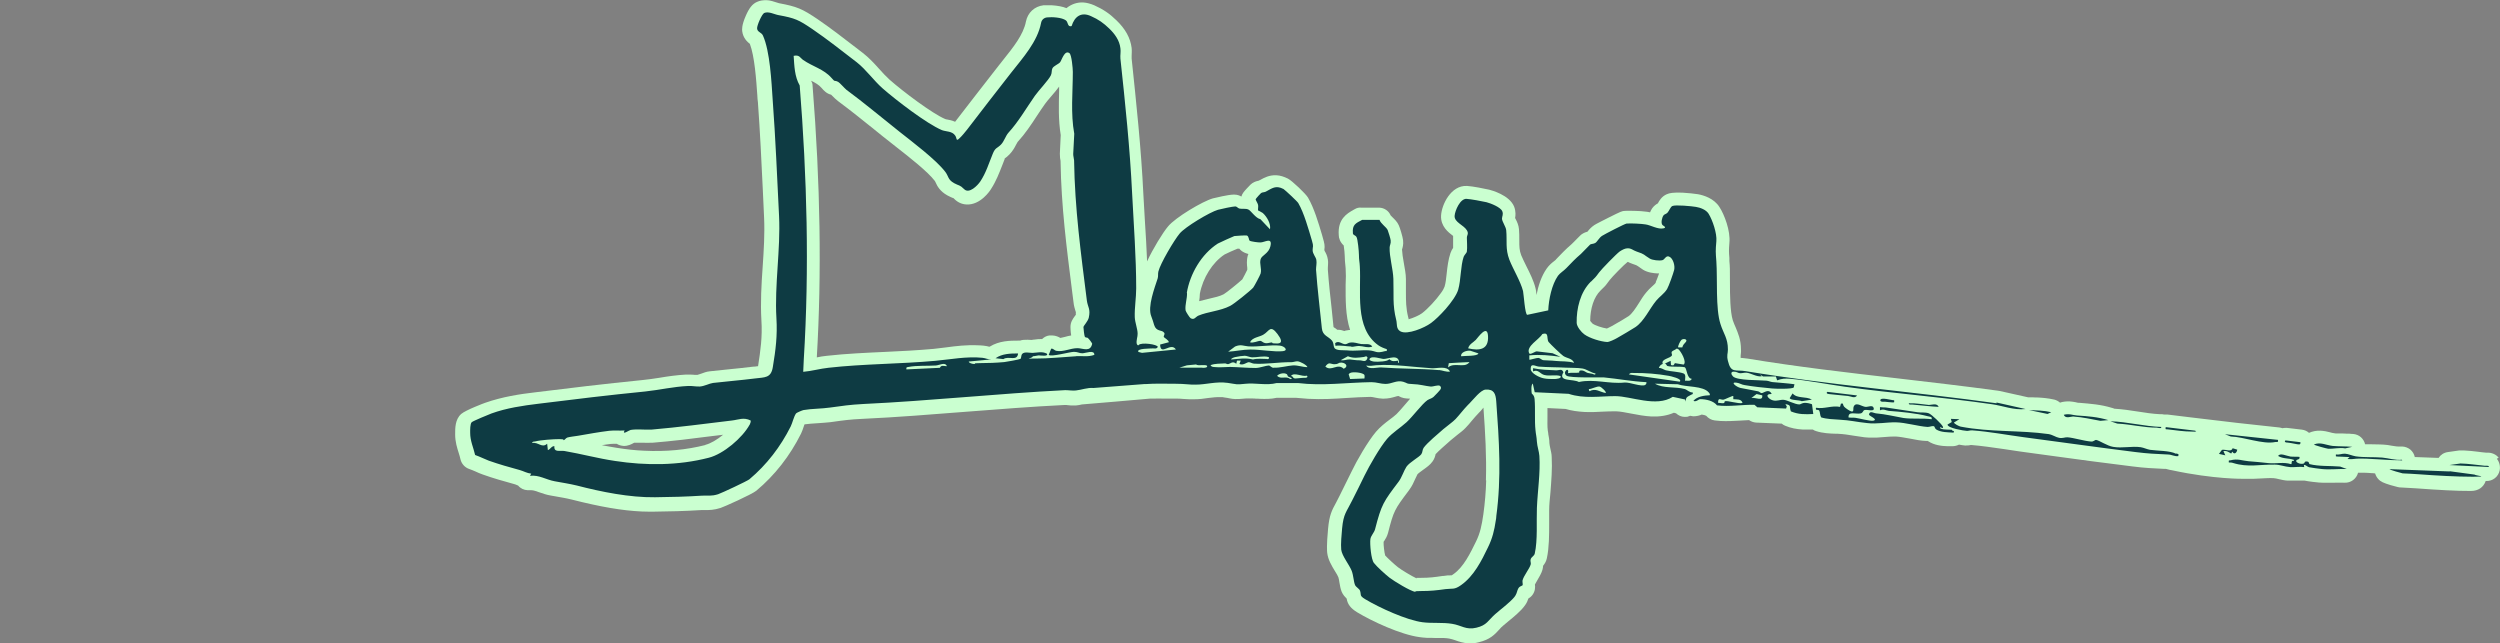 <?xml version="1.0" encoding="UTF-8"?>
<svg id="Layer_1" xmlns="http://www.w3.org/2000/svg" version="1.1" viewBox="0 0 4544.5 1169.4">
  <rect x="0" y="0" width="4544.5" height="1169.4" fill="#808080" stroke="none"/>
  <!-- Generator: Adobe Illustrator 29.6.1, SVG Export Plug-In . SVG Version: 2.1.1 Build 9)  -->
  <defs>
    <style>
      .st0 {
        fill: #caffd0;
      }

      .st1 {
        fill: #0e3b43;
      }
    </style>
  </defs>
  <path class="st0" d="M4542.5,832.5c-2.6-3.5-9-9.4-19.7-9.7h-4.2c-4.5-.3-9-1-13.9-1.6-8.1-1-16.1-1.9-24.8-2.3h-10l-20.3,2.9c-7.1,1-12.9,4.8-16.8,10.6l-43.2-1.6c-1-5.2-3.9-10-8.1-13.6-4.2-3.2-9-5.2-14.2-5.5h-7.4c-3.9,0-8.1-1-12.9-1.6-4.5-1-9.4-1.6-14.5-1.9-2.3,0-4.5-.3-7.1-.3-5.2,0-10.6-.3-15.8-.3h-10.3c-2.3-10-10.6-17.7-21.3-18.7-2.6,0-4.8-.3-7.7-.6-3.9,0-7.4,0-11-.3h-9.7c-2.6,0-4.8,0-7.1-.6-1.9,0-4.5-1-7.1-1.6-4.8-1.3-10.6-2.6-17.1-2.9h0c-7.4-.3-14.5,1-21,3.9-3.5-3.2-8.1-5.2-12.9-5.8l-27.1-3.2h-1.6c-2.3,0-4.5,0-6.8.6-1.6-.6-3.5-1-5.2-1.3l-77.1-8.4-84.2-10h0l-42.6-5.2h-5.5c-1.3,0-2.6-.3-3.9-.6h-4.2c-12.9-.6-26.1-2.6-40-4.8-13.9-2.3-28.1-4.2-42.9-5.2-1-.6-2.3-1-3.5-1.3-21.3-6.5-40-7.7-60-9.4h-1.9c-1,0-2.6-.6-4.5-1-3.2-.6-7.1-1.3-11.6-1.6h0c-5.8,0-11.6.3-17.1,2.3h0c-2.9-2.6-6.5-4.5-10.3-5.5-11.3-2.6-22.3-3.5-31.3-3.9-2.9,0-5.5,0-8.4-.3h-8.1l-52-11.6c-.6,0-1.3,0-1.9-.3-61.3-8.4-123.6-15.5-183.9-22.6-89.7-10.3-182.3-21-271.7-35.8-3.5-.6-7.1-1-11-1.3h-1.9v-4.2c0-2.6,1-5.8.6-10.6,0-18.7-5.5-30.3-9.7-40.7-1.9-4.2-3.5-8.1-5.2-12.9-4.8-15.5-5.2-45.5-5.2-69.7s0-26.8-1-38.1v-5.5c-1-11.6-1-13.9,0-27.4,2.3-21.9-9.4-52-18.1-65.2-10-15.8-28.7-21.3-38.7-23.2-5.8-1-18.4-2.3-28.4-2.9-16.8-.6-23.6.6-28.7,2.9-9,3.9-13.6,11.6-16.1,16.5-2.9,1.6-7.1,4.5-10.3,9-1.3,1.9-2.6,4.2-3.9,7.4-1.6,0-3.5-1-5.2-1-6.8-1-16.8-1.6-20-1.6-6.5,0-15.2-.6-21,0-4.2,0-6.1.6-30,12.6-6.1,3.2-21.3,10.6-25.2,13.2-5.8,3.9-9.7,8.4-12.3,11.9-2.6.6-6.1,1.9-9.7,4.2-2.6,1.6-3.5,2.9-9.7,9-2.6,2.6-8.1,8.4-9.7,9.7-11.3,9.7-18.1,17.1-27.8,27.1h0c-.6,1.3-2.6,2.6-4.2,3.9-4.2,3.2-9,7.4-12.9,12.9-10.3,14.5-15.8,32.9-18.7,48.4-.6-6.5-1-10-1.9-12.6-3.2-13.2-10-26.8-16.5-39.7-3.5-7.4-7.1-14.2-9.4-20-3.5-9-3.5-16.5-3.5-26.5s0-13.2-.6-21c-.6-7.1-3.5-13.6-6.1-18.4,0-.6-.6-1.3-1-1.6,1-4.5,1.6-11.9-1.6-20.7-8.7-21.6-41.9-30-45.5-31-8.4-1.9-29.4-6.1-40-6.8h-.6c-29-1.3-45.8,34.2-46.8,53.9-1,19.7,13.6,30.7,21.3,36.5,0,0,.6.3.6.6v21.6c-1.6,2.3-3.5,5.5-4.8,9.4-3.9,11.6-5.5,24.2-6.8,36.5-1,9.4-1.9,18.1-3.9,24.5-1,2.9-3.2,7.1-6.8,11.9-8.7,12.3-23.6,28.4-34.2,36.5-5.2,3.9-16.1,8.7-24.5,11,0-1.3,0-2.3-.6-3.5-4.2-16.5-4.2-29.7-4.2-46.5v-22.9c0-10-2.3-20-3.9-30-1.6-8.7-2.9-17.4-3.2-23.9,1-3.2,2.9-9,1.9-17.1-.6-5.8-5.8-22.9-7.7-26.8-2.9-6.5-7.7-11-11.6-14.8-1-1-2.3-2.3-3.2-3.2-3.5-8.4-11.6-13.9-20.7-14.2h-32.6c-4.2-.6-8.7.6-12.3,2.9-.6,0-1.6,1-2.3,1.3-11.6,6.5-28.7,16.5-26.5,45.8,0,5.5,2.6,12.9,9,18.7,1,6.1,1.9,15.8,1.9,19.4,0,7.1.6,11.6,1,15.5,0,2.3.6,4.2.6,6.5.6,9,.6,19.4,0,30.3,0,25.8-.6,55.5,8.1,82-1.6,0-3.5,0-5.2.6-1.9,0-3.5.6-5.2,1.3-2.9-1-6.8-2.3-11-2.3h-1.9c-1.9-1.6-3.9-3.2-5.8-4.2,0,0-.6-.6-1-.6-1.3-11.6-2.3-23.2-3.5-34.5-2.6-22.9-5.2-46.5-6.8-69.7v-3.9c0-4.2,1-9.4,0-14.8-1-6.8-3.5-11.6-5.8-15.5,0-.3,0-1-.6-1.3v-.6c1.3-7.7,0-12.6-2.6-21.6l-1.6-5.8c-6.5-21.9-14.5-49-25.5-67.8-4.2-7.1-29-30.7-36.5-34.5-7.1-3.5-13.9-5.8-21-6.1-12.9-.6-22.3,4.5-29.7,8.7-.6,0-1.3.6-1.9,1-2.9.6-7.4,1.6-12.3,4.8-1.9,1.3-3.2,2.3-9.7,9.4-4.8,5.2-8.4,9-10,14.8-2.9-1.6-7.1-3.5-12.3-3.5h-2.6c-8.1,0-31.6,5.5-36.8,6.8-18.7,5.2-68.4,34.8-81.6,51-9.4,11-28.1,41.6-38.1,63.6-1-24.2-2.3-48.4-3.9-72-1-16.5-1.9-33.6-2.9-50.3-3.9-82.6-12.9-166.2-21.3-246.5v-4.5c0-3.9.6-9,0-14.8-2.3-18.1-11.3-34.5-27.8-50.3-12.6-12.3-24.2-20-40-27.1-6.8-2.9-13.6-4.8-20-5.2h0c-11.6-.6-21.9,3.2-30.7,10.3-7.1-2.9-16.1-4.5-26.5-5.2h-15.2c-16.5,1.9-28.7,13.6-31.9,29.4-4.5,23.9-23.2,47.1-41,69.4-2.9,3.9-5.8,7.4-8.7,11-28.7,36.5-55.8,72-79.1,102-5.5-2.6-11-3.5-14.5-4.2-1.3,0-3.2-.6-3.9-1-22.9-9.7-75.8-49.4-101-71.6-6.1-5.5-12.3-12.3-18.7-19.4-9-10-18.4-20.3-29.7-29-4.2-3.2-8.4-6.5-12.6-9.7-22.3-17.1-45.5-35.2-69.1-51.3-28.7-19.4-37.8-23.2-70.7-29.4-.6,0-2.9-1-4.2-1.3-5.2-1.6-11.3-3.9-18.4-4.2-6.1,0-11.9.6-17.4,3.2-8.1,3.5-14.2,11-20.3,25.2-7.7,17.4-6.8,25.2-6.5,28.1,1.6,12.6,9.7,19.7,13.9,22.9,8.7,22.9,11.6,65.5,13.6,94.2,0,4.2.6,8.1,1,11.6,3.9,53.2,6.5,107.8,9,160.7.6,16.8,1.6,33.6,2.3,50.3,1.3,28.4-.6,58.7-2.6,88.1-2.3,32.3-4.2,65.5-2.3,97.8,1.9,30-1.6,54.5-6.1,83.3-1.6,0-3.2.3-4.8.6-2.3,0-4.8.3-7.4.6-12.6,1.6-25.8,2.9-38.7,4.2-12.3,1.3-24.8,2.6-37.1,3.9-5.8.6-11,2.6-15.2,4.2-2.6,1-5.8,1.9-7.1,2.3h-2.6c-1.3,0-2.9,0-4.5-.3-1.9,0-4.2-.3-6.5-.3h-7.1c-17.4,1-32.9,3.2-48.1,5.8-10.6,1.6-20.7,3.2-31.3,4.2-67.8,6.8-135.2,14.8-194.9,22.3-27.8,3.2-59.7,8.1-90.7,19-.3,0-35.5,13.2-43.6,20.3-11.3,10-11,26.1-11,36.8v.6c0,13.2,3.5,24.2,6.5,33.6,1.3,3.9,2.3,7.7,3.2,11.6,1.9,8.1,8.1,14.8,15.8,17.4,3.5,1,7.1,2.9,11.3,4.5,4.2,1.9,8.4,3.9,13.2,5.5,19,6.8,38.4,12.3,58.1,17.7,1.3.3,2.9,1,4.8,1.9.6,0,1,.3,1.6.6,4.2,5.2,10.6,8.1,17.1,8.4h6.8c4.2,0,9,1.9,14.8,3.9,5.8,1.9,12.6,4.5,20.7,5.8,2.6.3,4.8,1,7.4,1.3,10.6,1.9,20.7,3.5,31,6.1,50.7,12.9,91,20,126.8,21.6,7.4.3,14.8.3,21.6.3,27.8-.3,56.8-1,87.1-2.9h7.4c6.8,0,15.2,0,27.4-3.9,5.2-1.6,56.1-24.2,64.9-31.3,33.6-28.1,61-63.2,81.3-103.9,1.9-4.2,3.5-8.4,4.8-12.6.3-1,1-2.6,1.3-3.9.3,0,.6,0,1-.3,6.1-1,13.9-1.3,21.6-1.9,8.1-.6,16.1-1,23.9-1.9l4.5-.6c20.3-2.9,32.3-4.5,54.2-5.5,62.9-2.9,126.8-8.1,188.4-12.9,58.7-4.5,119.4-9.4,179.1-12.3h1.6c1.3,0,2.6,0,4.2.3,1.9,0,4.2.3,6.5.6h8.1c3.9-.3,7.7-1,11.3-1.9h0c0,.3,123.6-10.6,123.6-10.6,10.3-.3,21,0,31.9,0h18.1c3.5,0,7.1.3,10.6.6,3.5,0,7.4.6,11,.6h8.7c9.4,0,17.4-1,25.5-2.3,8.1-1,15.8-1.9,23.6-1.6,1.9,0,3.9,0,5.8.6,4.2.6,7.1,1,9.4,1.6,3.5.6,6.5,1.3,10.6,1.3s10.3,0,19-1c3.5-.3,8.1,0,11.9,0s4.2,0,6.5.3c2.6,0,4.8,0,7.4.3,9.4.3,20,.6,30.7-1.9h34.2c7.4.6,15.2,1.3,23.2,1.9,23.9,1.3,47.4,0,70.3-1.6,14.5-1,28.1-1.6,41.9-1.9h1c2.3,0,4.8.6,8.1,1.3,4.2,1,8.7,1.6,13.9,1.9h1.3c8.7,0,16.1-1.9,21.3-3.5,1.9-.6,4.5-1.3,5.5-1.3s1,0,1,.3h0c6.5,3.5,11.3,4.2,19.7,4.5h1c-3.5,3.9-7.1,8.1-10.6,12.3-5.2,6.1-10.6,12.3-14.2,15.8-3.5,3.2-8.1,6.8-12.9,10.3-8.1,6.1-17.1,13.2-24.5,21.9-14.5,17.1-35.2,52.9-44.2,72-6.1,12.6-12.6,25.8-19,38.4l-3.2,6.5c-2.3,4.5-4.5,8.4-6.1,11.9-7.7,13.9-12.3,22.9-14.5,47.4-2.9,30.7-1.9,40.3-1.6,43.6,1.3,12.3,8.1,23.6,14.2,33.6,2.6,3.9,5.2,8.7,6.1,11,.6,1.9,1.6,6.1,1.9,9.4,1,5.5,1.9,11.6,4.2,17.1,2.3,5.5,6.1,9.4,9,12.3,1.6,10.3,7.4,17.7,19,24.8,26.5,16.1,79.1,40.7,113.6,45.2,3.9.6,8.4,1,13.2,1.3,5.5,0,10.6,0,16.1.3h14.2c3.9,0,7.4.6,10.3,1,3.9.6,7.1,1.9,11.3,3.2,6.1,2.3,13.9,4.8,23.6,5.5,6.1,0,11.9,0,18.4-1.9,21-4.8,29.7-14.5,37.4-22.9,2.3-2.6,4.5-5.2,7.4-7.4,2.6-2.3,6.1-5.2,10-8.4,4.8-3.9,10.3-8.4,15.2-12.9,5.8-5.2,11-10.6,14.8-16.1,3.2-4.5,4.8-8.7,5.8-11.9,2.3-1.3,4.8-3.2,7.1-6.1,5.5-7.1,5.5-14.8,4.8-19.4,1.3-2.3,2.9-5.2,4.2-7.4,3.5-6.1,7.4-12.3,9.4-19,1-2.9,1-5.5,1.3-7.7,2.6-3.2,5.5-7.4,6.8-13.6,4.2-19.4,4.2-42.6,4.2-62.9v-24.2c0-10.6,1.3-21.3,2.3-32.3,1.6-21.3,3.5-43.2,2.3-64.5,0-5.8-1.6-11.3-2.6-16.1-.6-3.5-1.6-7.1-1.6-9.4,0-7.1-1.3-11.6-1.9-15.5,0-2.3-.6-4.2-1-7.1-1-7.7-.6-16.5-.6-25.5v-15.5l32.9,1.6c10.6,3.2,21.9,4.8,34.2,5.5,11.6.6,22.9,0,33.6-.6,7.4-.3,14.2-.6,21.3-.6h2.9c8.1.3,17.7,2.3,27.8,4.2,11.6,2.3,23.9,4.5,36.1,5.2,15.8.6,29-1.6,41-6.8l3.9,1c4.2,3.9,9.7,6.5,15.5,6.5s4.8,0,7.4-1c1,0,1.6-.6,2.6-1,1.9.3,3.9.6,5.8,1,6.5,0,11.9-1.6,15.5-3.2,4.2.6,7.1,1.6,8.1,2.3,3.9,4.5,9.4,7.7,15.5,8.4,3.5.3,7.1.6,10.6,1,11.6.6,22.9,0,33.6-.6,6.1-.3,12.3-.6,18.1-1,3.9,2.6,8.1,4.2,12.9,4.5h0l46.5,1.9c1.9,1.6,3.9,2.9,6.5,3.9,10,4.2,20,6.1,31.3,6.8h18.7c1.9,1.3,3.9,2.3,6.1,2.9,11.9,3.9,25.2,4.5,36.5,4.8h2.9c11,.6,19.4,1.9,28.7,3.5,6.1,1,12.3,1.9,19.7,2.9,2.6,0,5.2.6,8.1.6,10,.3,19,0,27.8-1,6.8-.6,13.2-1,19.4-1h1.3c7.4.3,17.1,2.3,26.5,3.9,9.7,1.9,19.7,3.9,29,4.2h2.9s.6.3,1,.6c11,7.1,24.2,8.7,35.2,9h8.1c4.5,0,8.7-1,12.6-2.9,4.8,1,8.7,1.3,11,1.6h1c4.2,0,7.7-.3,9.7-1h0c19.7,1.6,39,4.5,59.4,7.4,9.7,1.6,20,2.9,30,4.5,18.1,2.6,36.1,4.8,54.2,7.4,49,6.8,100,13.6,150,19.7,22.3,2.9,37.8,3.5,58.4,4.5h2.6c.6,0,1.6.6,2.3.6,2.3.6,5.5,1.6,8.7,1.9h0c76.5,16.5,130,15.5,130,15.5h3.2c9.7.3,19,0,27.8-.6,7.7-.3,15.5-1,23.2-.6h0c2.6,0,6.5,1,10.3,1.9,4.5,1,9.7,2.3,15.2,2.6h31.3c7.1,1.6,22.3,3.2,26.1,3.5,1.9,0,4.2.3,6.5.3,7.7.3,14.5,0,21.3,0s11.9-.3,17.7,0h1c11.3.6,21.6-7.1,24.5-18.1h12.3c3.5,0,7.1.3,10.3.6,2.9,0,5.5.3,8.4.6,1,3.5,2.9,7.1,5.5,10,4.5,5.2,10,7.4,22.6,11.3,13.2,3.9,16.1,4.2,17.7,4.2,10.6.6,19.4,1,28.1,1.6,20.7,1.6,38.4,2.6,54.5,3.5,17.1,1,32.6,1.3,45.8,1.3s22.3-6.5,26.5-17.1v-1h1c11.9.6,22.6-7.7,24.8-19.7,1.3-7.4-.6-14.8-5.2-20.7l3.2-1.9.3.3ZM1282.1,809c-34.2,8.7-71.3,12.3-111.3,10.3-16.1-.6-32.9-2.6-49.4-5.2-9-1.3-18.1-3.2-27.4-4.8,5.5-1,10.6-1.6,15.8-2.3,2.9-.3,7.1-.3,11.3-.3,3.5,2.3,7.7,3.5,12.3,3.9,8.1.3,14.2-2.9,19.4-5.8h13.9c6.5,0,12.9.3,19.4,0,35.8-2.9,72-7.4,106.8-11.9,7.1-1,14.2-1.6,21.6-2.6-11,9-22.9,16.1-32.6,18.4h.3v.3ZM1956.2,571.1c-.6,1.3-1.9,2.9-2.9,4.2-3.2,4.5-7.4,10.3-7.4,19,0,0,0,7.4,1.3,15.5-4.2.6-7.7,1.6-11.3,2.6-3.2.6-6.1,1.6-8.4,1.9-3.2-1.9-8.1-4.2-14.2-4.5h-5.8c-5.2.6-9.7,3.2-13.2,6.5h0c-5.2,0-10,.3-13.9,1-1.6,0-3.2.3-4.5.6h-2.3c-1.6,0-3.2-.3-5.5-.3-5.2,0-9.7,0-13.9,1.6h-3.9c-13.6,0-33.6,0-51.3,11h-1c-2.6-.6-6.1-1.6-10.3-1.9-3.2-.3-6.8-.6-10-.6-20.3-1-39.7,1.3-58.7,3.9-7.4,1-14.8,1.9-21.9,2.6-29,2.6-59.1,4.2-88.4,5.5-34.8,1.6-71,3.2-105.8,7.1-6.1.6-12.3,1.6-18.1,2.9,9-152.6,6.5-314.3-7.7-494,0-3.2-1-6.1-2.6-9,7.7,3.9,13.9,7.4,18.7,12.9,4.5,5.2,9.4,10.6,17.7,12.6.6.6,1.3,1.3,1.9,1.9,3.9,3.9,7.4,7.4,11,10,22.3,16.5,44.2,34.2,65.5,51.3,10,8.1,20.3,16.5,30.7,24.5,3.2,2.6,7.1,5.5,11,8.7,21.9,17.1,55.2,43.2,68.1,60,.6.6,1,1.6,1.9,3.5,2.6,5.8,7.4,15.5,21.3,23.2,4.8,2.6,8.1,3.9,10.3,4.8h.6s1,1,1.9,1.9c5.8,5.8,13.6,9.4,21.9,9.7,25.2,1.3,42.6-24.8,44.5-28.1,9.4-14.5,14.8-29,20.3-42.9,1.6-3.9,2.9-7.7,4.5-11.6v-1h0c2.3-1.6,5.5-3.9,9-7.7,5.5-5.8,9-11.9,11.6-17.1,1-1.6,2.3-4.2,2.9-5.2,13.6-14.8,24.8-31.6,35.5-48.1,4.8-7.4,9.7-14.5,14.5-21.3,1.9-2.9,6.1-7.7,10-12.3,6.5-7.4,11.6-13.6,15.5-19v7.4c-.6,26.1-1.6,52.9,2.9,80.7l-1.6,33.9c0,5.8.6,10.3,1.3,13.2v1c1.3,82,11,156.8,21,235.9,1,6.8,1.6,13.6,2.6,20.3.6,6.5,2.3,11,3.2,14.5,1.3,3.5,1.3,4.2.6,7.4v-.6h.6ZM2268.3,464.3c-2.6,9.4-1.6,17.4-1,22.6v3.5c-1.9,4.5-7.1,13.6-9,17.4-6.5,6.1-28.4,23.9-33.9,27.1-7.4,3.9-16.8,5.8-26.5,8.1-5.8,1.3-11.9,2.9-18.1,4.5.6-4.2,1.3-8.7,1.3-13.6,5.5-29,22.9-56.8,44.9-71.3,3.9-1.9,17.7-8.4,23.6-10.6h3.2c1,1.3,2.3,2.6,3.9,3.9,3.2,2.6,7.7,4.5,12.6,5.8,0,.6-.6,1.6-1,2.6h-.3.3ZM2701.6,873.2c-.6,20.7-2.3,41-5.2,62-2.9,20-5.8,33.9-13.2,49-10.6,21.6-22.6,46.5-41,59.4-1.9,1.6-3.2,1.9-3.5,2.3h-2.6c-2.9,0-6.5,0-11.6,1h-1.6c-15.2,2.3-24.5,3.5-39.7,3.5s-5.8.3-8.1,1c-8.4-3.9-27.4-15.2-33.9-20.3-6.1-4.8-18.1-15.8-23.2-21.3-1.6-5.5-3.2-19-2.9-24.8,0-.6,1-1.3,1.3-1.9,2.3-3.5,5.2-8.4,6.8-14.5,10.3-40.3,11.9-42.6,37.4-76.5l1.6-2.3c4.5-6.1,7.7-12.9,10.3-19,1.6-3.2,3.2-6.8,4.2-8.7,1.6-1.9,7.4-5.8,10.3-8.1,6.8-4.8,12.6-9,16.8-14.8,3.9-5.2,5.2-10.3,5.8-13.6,5.2-5.8,19-17.7,24.5-22.6,2.3-1.9,4.2-3.9,6.1-5.2,2.3-1.9,5.5-4.5,8.7-7.1,5.8-4.5,11-8.4,15.2-12.9,4.5-4.5,8.1-9,11.3-12.9h0c4.2-4.8,8.1-9.7,13.2-14.8,1.9-1.9,4.2-4.2,6.1-6.8.6-.6,1.3-1.3,1.9-2.3,3.2,44.9,5.8,88.4,4.5,132.3h.3ZM3010.1,513.4c-1.3,2.3-4.2,4.8-7.1,7.4-3.2,2.9-7.1,6.5-10.3,10.6-5.2,6.1-9.4,12.9-13.6,19.7-6.1,9.7-12.6,19.4-18.7,23.6-7.1,4.5-17.7,11-26.5,15.8-1.9,1.3-3.9,2.3-5.8,3.2s-4.8,2.6-7.1,3.5c-8.4-1.3-21.3-5.5-26.1-9-1-1-2.9-3.2-4.2-4.8,0-22.9,6.8-43.6,18.7-55.2,1.3-1.3,2.3-2.3,3.2-3.2,5.8-5.5,7.1-7.1,13.6-16.1,4.2-5.5,26.8-28.7,32.3-32.6l.6-.3c2.3,1,4.8,2.6,8.1,3.5,7.7,2.6,8.1,2.9,10,4.2,1.9,1.3,4.8,3.5,9.4,6.5,8.7,5.5,20,6.5,26.1,6.8h3.2c-2.3,6.5-4.8,13.2-6.1,15.8v.6h.3Z"/>
  <path class="st1" d="M1823.9,652.8c9.7-6.5,25.2,4.8,26.8-10.3-13.9,0-29,.3-41,8.7l14.2,1.6ZM2456.7,630.5c4.2,0,8.4-1.6,13.6-1.6,8.1.3,15.2,3.9,24.2,1.3-3.2-6.8-13.6-3.9-20-4.8-7.4-1-12.3-3.9-20.7-2.6-2.9.3-5.2,2.9-8.4,2.9-6.1,0-11.9-7.4-18.4-1.9l.6,4.8c9.7-1.3,19,1,29,1.3v.6h0ZM3728.7,749.3c-13.2-3.2-26.8-3.2-40.3-3.9l33.6,7.1,6.8-3.2ZM4453.1,857l-109.4-4.2c0,1.3,21.9,7.4,23.9,7.7,9.7.3,19,1,29,1.6,31.3,2.3,67.4,4.5,98.7,4.5s5.5-1.6,2.9-3.9l-45.2-6.1h0v.3ZM3922,777.7c2.3,0,7.1,1.9,6.8-1.6-31.3-1-61.3-9.4-92.6-10.3l12.6,4.2c25.2,1.3,47.4,7.4,72.9,7.4h0l.3.3ZM3770,757.3c15.5,1,32.6,4.8,48.1,7.7l14.5-1.3c-19.4-5.8-36.8-7.1-56.8-8.4-7.7-.6-14.8-3.9-24.2-1.3,3.2,8.1,12.9,2.6,18.4,3.2ZM4157.2,804.4c6.8.6,11.3,1.9,17.4,2.9,3.9.6,7.7,1.9,7.1-3.5l-27.1-3.2c-2.6,1.9-.6,3.9,2.6,3.9h0ZM4232.4,815.7c8.4.6,21-2.6,30.7-.6l12.9-2.9c-11.9-1-23.9-.6-35.8-1.6-11.3-1.3-22.6-7.7-33.9-2.6,0,1.3,24.2,7.7,25.8,7.7h.3ZM4136.2,803.5c3.2-.6,5.5,1.6,4.8-3.9l-96.5-10.3,10.6,4.2c23.9.6,58.4,14.8,81,10h0ZM4517.3,846.7c-14.8-1.3-29.4-3.9-44.5-4.2l-20.3,2.9,71.6,3.5c.6-3.2-4.2-1.9-6.8-2.3h0ZM3324.4,716.3c11.6,1,23.2,2.6,34.8,3.5,4.8.3,12.9,5.5,16.5-1l-53.9-6.5c-2.6,1.9-.6,3.9,2.6,3.9h0ZM3418,727.6c0,3.5,6.5,2.6,8.1,2.6,4.5.3,9.7,1.3,13.9,1.3s3.2,0,3.2-3.9c-4.2.3-24.8-6.5-25.2,0ZM3258.6,715.1l-5.2,8.4c0,4.2,17.7,3.5,21.9,5.8l18.4-2.9c-11.3-6.5-26.8-1.3-35.2-11.3h0ZM3505.4,736c-11.6-1-23.6-3.5-35.5-2.9-.6,3.2,4.2,1.9,6.8,2.3,15.8,1.3,31.3,3.5,47.4,4.2-3.2-7.7-13.2-3.2-18.7-3.5h0ZM4055.6,824.8l2.3-3.9c3.2,6.1,8.1,2.6,9-3.5l-8.4-2.6c-2.6,7.7-12.6,1.6-19.4,2.9l-5.5,7.4,11.6,2.6-3.5-7.7c6.5-1,9.4,1.9,14.2,4.5h-.3v.3ZM4198.2,843.2c-1.6-.3,0-3.5-3.9-4.2-6.1-1-4.2,2.6-6.5,3.5-5.5,2.6-17.7-2.6-12.6-6.5,1.9-1.3,5.8-.6,4.8-5.5-5.5-.6-11.3,0-16.5-.6-6.8-1-19-7.4-22.3-1,9.4,5.5,18.7,3.5,28.7,7.1.6,3.2-2.3,1-3.5,2.3-1.3,1.6,0,5.2-1.6,5.5-13.9-4.5-26.5-.6-40.7-1.9-12.3-1.3-24.2-2.6-36.8-3.5-11.9-1-19.4-5.2-32.9-1.6-2.9.6-3.2-1.3-2.9,3.9,2.6,0,5.5,0,8.1,1,27.1,8.4,48.7,2.3,75.8,2.9,9,0,18.1,3.9,27.4,4.5,8.1.6,17.7-1.3,25.8,0l-.6-3.9c3.9-.3,6.1,3.5,9.7,4.2,4.8,1,17.4,2.6,22.9,3.2,15.5,1.6,30-.6,45.5,0l-12.3-4.5c-18.1-1.6-38.1,0-55.8-4.5h0v-.3ZM3548,781.2c-6.8-.6-13.9.3-20.3-1.9-5.2-6.8,6.5,2.6,4.2-3.5-1.9-4.8-21-22.9-25.8-24.5-6.5-2.3-13.9-1-20.3-1.9-19.7-2.9-38.4-5.8-57.8-8.7-3.5-.3-7.1,0-10.6-.6v5.8c6.5-3.2,10.6.3,16.1,1,21.3,1.6,50.3,4.2,70.7,9.7,3.5,1,8.7.6,7.1,5.5-16.1-2.3-35.5,0-51.3-2.3-16.8-2.9-31.6-6.8-49.7-8.4-4.2-.3-11.6-5.8-12.9,2.3,0,2.3,17.4,8.7,8.1,11-5.5,1.3-25.2-4.2-32.6-5.2-4.2-.6-8.4,0-12.6-.6-1-12.3,13.2-5.5,21.9-7.4,4.8-1,4.2-5.5,7.1-6.1,5.2-1.6,19.4,4.2,16.5-4.2-1.9-5.5-9.7-1.3-14.5-1.6-6.5-.3-16.8-9.4-21.3-1.3-2.3,4.2,1,10.3-4.2,9.7-3.2-.6-11-6.1-13.2-8.4-2.3-2.3-2.3-5.8-2.6-5.8,0-.3-4.5-1-3.9,1.3l-1.3,4.5c-15.2-2.9-28.4,4.2-43.6,1.6-1.9,6.1,3.9,2.3,5.8,5.2,1.6,2.9,1.3,9,3.5,12.3,10,3.2,22.6,3.5,33.2,4.2,19.7,1,31.3,4.2,50,6.1,18.1,2.3,35.2-1.6,52.6-1.3,17.7.3,41,7.4,57.8,8.4,3.9,0,8.1-2.3,11.3-1.3,1.6.3,1.6,4.2,4.2,5.8,8.4,5.5,21.6,5.2,31.3,5.8,2.6-1.9,0-3.5-2.6-3.9v-1h-.3ZM4366,835.7c-11.9,1.3-24.2-2.9-35.5-3.9-15.8-1.3-33.2,0-48.4-2.3-6.1-1-13.6-4.5-19.4-4.8-5.5-.3-11,2.6-16.5,1.3,0,4.2-1,3.5,2.6,3.9,7.4.6,14.8.3,22.3,1l-3.9,3.5c3.5,0,6.8.6,10.3,0,15.2-1.9,31.3,0,46.8.6,11.6.6,23.2,1.6,34.8,1.6s7.1,1.9,6.8-1.6v.6h0ZM3941.3,780.6c13.9,1.6,28.4,3.9,42.6,3.9s7.1,1.9,6.8-1.6l-53.9-6.5c-1,5.5.6,3.5,4.5,4.2ZM3955.5,824.8c-11.3-5.8-33.6-5.2-47.1-7.1-5.8-1-11.3-3.9-17.1-4.8-16.5-2.3-33.2,2.3-50-.6-10.6-1.6-25.5-11.9-31-12.6-2.9,0-4.5,3.5-9.4,2.9-12.9-1-31-6.8-42.6-7.7-4.8-.3-9,2.3-15.2,1-5.8-1-11.6-5.5-19-6.8-52-7.4-106.5-3.2-160-13.6-2.9-.6-11.3-4.8-12.3-7.4l10-6.1-15.5-.6,1.6,5.8-7.7,4.5c0,6.5,29.7,11.3,35.5,11.6,2.9,0,6.1-1.3,9.4-1,31.3,2.3,61.3,8.1,92.6,12.3,68.1,9,136.2,18.7,203.9,27.1,22.6,2.9,37.4,3.5,59.7,4.5,5.8,0,11.9,3.9,18.4,2.9,1.3-4.8-.6-3.5-3.5-4.8l-.6.6h0ZM3629.6,733.1c-151.7-21-305.9-33.6-456.3-58.4-18.4-3.2-26.8,4.5-32.3-18.7-2.6-10.3,0-12.9,0-20.7,0-20.7-8.1-28.7-13.6-46.5-9-28.1-5.2-81.3-7.4-113.6-1.3-16.8-1.6-19,0-36.8,1.3-13.9-6.8-38.1-14.2-50-4.5-7.1-14.8-11-22.9-12.3-7.4-1.3-37.4-4.2-42.9-1.6-3.5,1.6-5.8,9-9,12.3-2.3,2.3-6.1,2.9-7.1,4.8-2.6,3.5-5.2,13.6-1.9,17.4,1,1.3,9,4.5,1.9,6.1-10,2.3-23.2-5.8-32.3-7.1-7.4-1.3-27.4-2.3-34.8-1.6-2.6,0-40.7,19.7-44.5,22.3-5.5,3.5-8.4,10.3-12.3,12.9-3.2,1.9-7.4,1.6-9.4,2.9-1,.6-13.2,13.9-16.8,17.1-10.6,9-16.8,15.8-26.5,25.8-4.2,4.5-11.6,9-15.2,13.9-11.3,16.1-16.8,43.2-17.7,62.9l-38.1,8.1c-4.2,0-6.5-38.1-7.7-43.2-4.5-17.7-18.1-39.7-24.8-56.8-7.7-20-3.9-34.2-5.8-53.9-.6-6.1-7.1-14.8-7.7-20.7,0-4.5,2.9-7.7.6-13.6-2.9-7.4-21-14.5-28.7-16.5-8.4-1.9-27.8-5.5-36.1-6.1-11.6-1-21.3,21.3-21.9,31-.6,11.6,16.5,16.5,22.3,26.1,3.9,6.5,0,8.7,0,13.6s1,18.1,0,24.8c0,2.6-4.2,5.8-5.8,9.7-5.8,17.1-4.8,41.9-10,60-2.9,9.7-12.3,22.9-22.6,34.8-9.4,10.6-19.7,20.7-27.4,26.1-11,8.1-42.3,21.6-54.9,14.8-8.4-4.5-5.8-13.9-7.7-20.7-7.1-27.4-4.2-46.8-5.2-74.9-.6-17.7-7.4-40.3-6.8-56.8,0-4.2,2.6-7.1,1.9-12.9,0-2.3-4.5-16.8-5.5-19-2.6-5.5-12.3-11.3-14.8-18.4h-31.6c-11.6,6.1-18.1,8.7-16.8,23.9,0,4.2,3.9,3.2,6.5,7.1,2.3,3.2,4.5,26.8,4.5,32.6,0,9.7,1.3,12.9,1.6,21,2.9,44.9-10.3,112,33.6,143.3,4.5,3.2,10.3,5.5,15.5,7.1,0,5.2,0,2.9-2.9,3.5-17.4,4.8-15.5,0-29.4-1.3-13.6-1-24.8,1.6-40.3,0-6.1-.6-19.7,1-22.9-4.8-1.9-3.5-.6-8.1-4.2-12.9-6.1-7.7-17.1-8.7-18.4-22.3-3.5-35.2-8.1-71-10.6-106.8,0-5.5,1.6-11.9.6-17.4-.6-5.2-6.8-11-6.8-18.1s2.3-5.5-1.3-17.4c-6.1-20.3-14.2-50-24.8-68.1-1.6-2.9-24.2-23.9-26.8-25.5-14.2-7.4-20.7-1.3-32.3,4.8-2.6,1.3-6.1,1-8.1,2.3-.6,0-10.3,10.6-10.3,11.6,0,1.6,3.9,7.1,4.5,10.3s-.6,8.4,0,10c0,0,5.8,2.6,8.4,4.5,7.4,6.5,15.2,19.7,13.2,29.7l-17.4-18.4c-8.4-1.6-17.1-15.2-21.6-17.4-5.2-2.6-11-.6-16.5-1.9-2.9-.6-4.8-3.9-7.4-3.9-4.8,0-25.5,4.5-31.6,6.1-14.8,4.2-60,31.3-69.7,43.2-10,11.9-35.2,54.5-38.7,69.1-1,4.2,0,8.7-1.3,12.6-5.5,17.1-18.7,51.3-11.6,68.7,2.9,7.1,2.9,8.7,5.2,15.8,3.9,12.6,14.2,8.7,17.7,13.6,3.2,2.3-1.3,6.8,0,8.4.6,1.3,9,5.5,9,9.4l-15.8,4.2c.6,21.9,19.4-5.5,28.7,9l-61.6,6.1-6.5-1.6c-4.8-6.8,22.6-6.1,26.5-6.5,3.2,0,6.1,1.3,8.7-2.6,0-4.8-30.7-9-34.8-3.5-1.3,1.9-3.2-1.3-3.5-2.3-1.3-6.1,1.9-12.9,1.6-18.4,0-8.4-4.8-20.3-5.2-30-.6-16.8,2.6-35.2,2.6-52.3,0-57.4-4.5-115.2-7.4-172.6-3.9-81.6-12.6-164.2-21.3-245.2-.6-6.1,1-12.3,0-18.7-1.6-14.5-10.6-26.5-20.3-35.8-10.3-10-19.4-16.5-33.2-22.6-17.4-8.1-29.7.3-35.2,18.1-7.7,2.3-6.1-7.1-10.3-10.3-7.4-5.5-25.2-6.5-34.2-5.5-5.8.6-10,4.5-11,10-6.5,34.2-33.2,63.6-54.5,90.7-27.1,34.5-53.2,68.4-80,103.3-3.9,4.8-9,11.3-13.6,15.5-7.1,7.1-4.5,0-8.1-4.8-5.5-8.1-16.1-6.8-23.9-9.7-27.8-11.6-83.9-54.9-107.8-75.8-16.5-14.5-30-34.2-47.4-47.8-26.5-20.3-52.9-41.3-80.3-60-25.2-17.1-31.6-20-61.6-25.5-7.7-1.3-18.1-7.4-26.1-3.9-4.2,1.9-13.6,23.2-12.9,28.4.6,6.5,8.1,6.8,10.6,12.6,12.9,28.7,15.5,84.2,17.7,116.8,5.2,70.3,8.1,141.3,11.6,211.4,2.9,60.7-8.4,125.5-4.8,185.5,1.9,31.9-1.3,57.4-6.5,88.7-3.2,20.7-14.8,18.7-32.9,21-25.2,3.2-50.7,5.2-75.8,8.1-7.1,1-15.2,5.8-23.9,6.5-7.1.3-14.2-1.3-21-1-28.1,1.3-51,7.1-78.1,10-65.5,6.5-129.7,14.2-194.3,22.3-28.7,3.5-57.8,7.7-85.5,17.7-5.2,1.9-33.2,13.6-35.8,15.8-3.2,2.9-2.9,14.5-2.9,19.4,0,14.8,5.8,26.5,9,40.3,8.4,2.9,16.5,7.1,24.8,10.3,18.4,6.5,37.4,11.9,56.5,17.1,6.8,1.9,13.2,5.8,20.7,6.5l-2.3,3.9c16.8-1.9,29,7.1,45.2,10,13.9,2.6,26.8,4.5,40,7.7,44.9,11.6,95.8,21.9,142,21.3,28.7-.3,56.8-1,85.8-2.9,11.6-.6,16.5,1.3,29-2.6,6.8-2.3,52.9-23.9,56.8-27.1,31.6-26.5,56.8-59.4,75.2-96.2,3.2-6.5,5.5-17.7,9.7-23.6,1-1.3,11.6-5.8,13.6-6.1,14.5-2.6,32.9-2.3,47.8-4.5,23.6-3.2,36.1-5.2,60.7-6.5,122.6-5.8,244.6-19,367.2-25.2,6.5,0,12.9,1.3,19.4.6,10-1,21.3-5.5,31.9-4.5h0l92-7.1h2.6c18.1-1.3,36.1-.6,54.2-.6s25.5,1.9,36.8,1.6c19.7,0,36.8-6.1,58.4-3.2,17.7,2.6,14.2,3.5,32.9,1.6,16.8-1.9,38.4,3.5,56.1-1.3h38.7c44.5,5.5,89.4-1,133.6-1.6,9.4,0,17.1,3.2,25.2,3.2,11.6.3,20.7-7.4,32.6-3.9,9.7,2.9,3.5,3.5,17.4,4.2,12.6.3,22.6,3.5,32.6,4.5,4.8.3,13.2-3.5,16.8-1.3,1.9,1.9,2.3,3.2,1.3,5.8,0,1-11.3,12.9-12.9,14.2-3.5,3.2-7.4,3.5-11.3,6.1-9.7,6.8-27.1,30.3-37.8,40-11,10-25.8,19-35.5,30.3-12.9,15.2-32.3,49-41,66.8-7.1,14.8-14.8,30-22.3,44.9-10.6,21.6-15.8,23.9-18.4,51-1,10-2.6,29.4-1.6,38.7,1.3,11.3,14.5,27.1,19,38.4,3.2,8.1,3.5,19.7,6.1,25.8,1.3,3.5,8.1,7.1,9,10.3,2.9,7.7-1.9,8.7,9.4,15.5,25.8,15.5,75.2,38.1,104.2,41.9,17.1,2.3,36.8,0,53.9,2.9,16.8,2.6,25.2,11.6,43.9,7.1,19.4-4.5,21.3-13.2,34.5-24.8,9.4-8.4,25.8-20.3,34.5-30.7.6-1,1.3-1.6,1.9-2.6,3.2-4.8,3.2-9.7,5.8-13.9,2.6-3.9,7.1-4.2,7.4-5.2,1-1.3-.6-5.8,0-9,2.3-8.7,12.6-21,14.8-28.7,1-3.2-1.3-6.1,0-9.7,1.3-4.2,6.5-5.8,7.4-10.3,5.5-24.2,2.9-57.8,3.9-82.9,1.3-31.3,6.5-63.9,4.5-94.5-.6-8.1-3.9-17.1-4.5-25.8-.6-10-1.9-13.2-2.6-21.3-1.9-17.7,0-37.8-1.6-56.1-.6-7.7-5.2-9.7-5.2-10.3-.6-3.9-1.6-15.5,1.9-18.1l3.5,15.8,61.6,2.9c28.7,9.4,56.5,4.2,84.9,4.2s74.5,20.7,104.5,1.3l22.3,4.8,1.6,3.9c-1-9,3.9-9,9.7-12.6,1.9-1.3,3.5,0,2.6-4.2-5.8.6-10-4.8-14.5-6.1-17.7-4.8-38.4-.6-54.2-9.7l41.6,1c14.8,5.5,46.1,2.3,56.5,15.2,1.3,1.6,2.3,2.3,1.6,4.8-9.7.3-23.6,2.3-29.7,10.3,5.2,2.3,9.4-3.2,12.6-3.2,10,0,23.9,2.9,30.3,11.3,22.9,2.9,45.2-1.6,68.1-1l5.2,4.5,52.3,2.3,1.3-3.9-2.6-4.2c11.9,1.9,6.5,4.5,10,13.2,13.9,5.8,25.8,5.5,40.7,4.8l-2.3-17.7c-4.2-1.6-8.7-2.6-13.2-2.6s-7.7,2.9-9.7,2.9c-8.4,0-22.3-8.1-28.7-8.4-6.1-.6-11.9,2.9-19.4,1-7.7-1.9-16.8-11.9-2.3-11.6-5.2-11-14.8-1.3-18.4-1.6-1.6,0-3.9-2.6-6.1-3.2-10.6-2.3-21.3-3.9-31.9-6.1-7.7-1.6-19.7-11.3-7.7-9.7,5.5.6,9.7,3.9,15.2,4.5,14.8,2.6,35.2,4.8,50,6.1,6.1.6,36.5,1.3,39-1.9l1.3-5.8c-13.2-1.9-26.5-2.6-39.7-3.9-3.9-.3-7.1-2.3-11.3-2.6-12.6-1.3-52.9,0-60.7-7.7-3.5-3.5-4.8-8.7,1.3-8.7s7.4,2.6,11.6,2.9c4.2,0,8.1-1.3,11.3-1,8.4.6,18.7,8.1,28.1,6.5l-3.5-3.9,5.5,4.2h23.6l2.3,7.1c8.1-3.2,14.8-3.5,23.2-2.9,31.9,2.9,67.8,10,100,14.5,88.7,12.3,178.8,19,267.8,31.9,20,2.9,39,11,60.7,8.7l-52.9-11.9v1h.3ZM1362.8,771.8c-13.2,24.2-47.8,53.6-74.5,60.3-54.9,14.2-113.9,14.5-170.4,5.8-30.7-4.5-61.6-12.9-92-18.1-8.1-1.3-19.4,3.2-18.1-8.7-5.2-.6-7.4,5.8-11.9,7.1l-1.3-11.6c-9.4,8.7-16.1-3.5-27.1-1.3-.3-2.9,3.5-2.6,5.5-2.9,10-2.6,33.2-4.2,44.2-4.2s5.5,2.3,7.4,1.9c1.9,0,3.9-3.9,6.8-4.8,4.5-1.3,13.9-2.3,19.4-3.2,18.7-3.2,38.1-6.8,56.5-9,8.1-1,19.4,0,28.1-.6-5.5,9.4,8.4-.6,11-1,11-1.9,26.5,0,38.1-.6,48.7-4.2,97.1-10.6,145.9-16.5,11.9-1.3,21.3-6.5,34.2,0,.3,2.6-.6,4.8-1.6,7.1h0v.3ZM1708.7,668.6l-61,2.9c-.6-4.2.6-3.9,3.9-4.5,15.5-2.9,33.9-1.6,49.4-2.6,6.5-.3,17.1-7.1,20.3,1.3-5.8,0-10.3-2.9-12.9,3.2h.3v-.3ZM1956.2,647.6c-25.2,1.6-49.7,4.2-73.9,4.2s-5.8.6-4.8-4.2c3.5,0,7.1-1.3,10.6-1.6,2.3,0,19,2.6,14.8-3.2-9-4.5-17.1-1.6-26.1-1.3-5.5,0-14.8-2.6-18.7,1.9-2.3,2.9-1.3,7.7-3.2,9-1.6,1-25.5,5.5-29.4,5.8-14.2,1.3-30,1.9-44.5,1.9s-6.5,1.6-9.7,1.6-10.3-1.6-10.3-4.5l41-3.9c-5.8.3-10.6-2.3-16.1-2.9-29-2.9-57.4,2.9-85.8,5.5-63.9,5.8-131,5.5-193.9,12.6-15.5,1.6-30.7,6.1-46.1,7.4.3-7.4.6-14.8,1-22.3,10.3-165.2,5.8-332.7-7.4-498.2-9.4-16.5-9.7-35.2-11-53.9,10.6-2.3,11.6,3.5,17.1,7.4,17.7,12.3,37.4,16.5,51.6,32.6,7.7,9,4.2,3.2,12.3,7.4,2.6,1.3,11,11,14.8,14.2,33.2,24.5,64.5,51,96.8,76.5,23.2,18.4,65.8,50.3,82.9,72.6,6.5,8.4,4.5,14.2,16.1,20.7,9.4,5.2,10,2.6,18.4,11,9,9,24.2-6.5,29.4-14.2,10.6-16.1,15.5-33.2,22.6-50.3,4.5-11.3,8.1-9.7,14.8-16.5,5.8-5.8,8.4-15.8,13.6-21.6,18.1-19.7,32.3-44.5,48.1-67.1,6.8-9.7,24.5-28.1,29-37.1,2.3-4.5,1-9,2.9-12.9,2.3-4.5,11.3-7.7,13.9-11,2.9-3.2,8.1-23.2,17.1-16.5,3.9,2.9,6.1,27.8,6.1,33.9,0,37.4-4.2,75.2,2.6,112.6l-1.9,36.8c0,3.9,1.3,7.7,1.6,11.6,1.3,87.8,12.3,168.1,23.2,254.6,1.6,12.3,7.1,15.2,3.5,31.3-1.6,6.8-9.7,14.8-9.7,17.1s1.6,16.5,2.6,17.7c1.3,1.9,4.2,1,5.2,1.9,2.3,1.9,6.8,7.7,8.1,10.6-3.2,15.8-16.5,8.4-26.5,8.1-13.6,0-25.8,7.4-39,4.8-3.2-.6-5.2-4.5-9-3.9l-4.5,11.3c4.5,4.2,38.4-5.5,45.8-5.5s9.4,2.6,15.2,2.6,22.3-7.1,21.9,2.9c-11.3,4.2-22.9,1.6-33.9,2.3h1ZM2332.5,638.3c-16.1,1.9-41.9-3.2-60-2.9-13.2,0-26.8,3.2-40,3.9l12.6-9.4c10.6-4.5,15.2-1,23.9-.3,18.7,1.3,40-3.2,57.8-1.3,8.4,1,15.5,8.7,5.5,10h.3ZM2302.8,652.5c-8.7,0-16.5-1.3-25.2,1-12.9-3.5-26.5-1-39.7,0,0-2.3,6.1-4.2,8.1-4.5,3.9-1,13.2-2.3,16.8-2.3s8.7,2.6,13.2,2.9c8.7.3,20.3-3.2,30-.6,2.3,2.3,0,3.9-2.9,3.9h0l-.3-.3ZM2322.5,607.6c4.8,6.5,11.6,16.8-1.3,16.8s-6.5-1.9-9.4-1.9-7.4,1.9-11.6,1.3c-4.2-.6-6.5-3.9-9-4.2-5.2,0-12.6,4.5-19,2.6,4.5-9,16.5-9.4,23.9-13.6,11.6-6.5,12.6-19.4,26.5-1h0ZM2157.3,532.7c5.8-34.8,26.5-70.7,56.5-90,2.3-1.3,28.4-13.2,30-13.6,2.3-.3,21.3-1.6,22.6-1,3.9,1,3.5,8.1,5.2,9.4,1.9,1.6,16.5,3.5,20,3.2,7.7-.3,21.9-10.3,17.7,7.1-3.2,13.2-15.5,16.1-17.7,23.2-2.6,8.7,2.3,16.8,0,26.1-.6,2.6-11.9,23.9-13.6,25.8-5.2,5.8-34.8,29.7-41.9,33.2-18.4,9.4-40.3,10.3-57.8,17.7-5.2,2.3-7.4,8.7-14.2,4.5-1.6-1-8.7-11.9-9-14.2-1.3-10.6,3.2-21.3,2.6-31.9h0l-.3.3ZM2185.6,668.3c-13.9.3-28.1,0-41.6,0l13.6-4.2,16.8-1.6c2.9,3.5,20.7-1.3,20,3.5,0,2.9-6.5,2.6-8.7,2.6h0v-.3ZM2315.4,668.6c-4.5,0-6.5-4.2-9-4.2-4.8,0-16.5,4.5-23.9,4.5-15.2,0-31.3-1.6-46.5-1.9-8.4,0-19,1.3-27.1.3-3.5-.3-6.5,0-8.4-3.5,8.1-3.2,17.7-2.6,26.5-3.2,1.6,0,3.5,1.6,5.5,1.3,4.2-.6,8.1-6.5,14.8-.6l1.3-5.8h6.8c0,.3-2.3,6.1-2.3,6.1,6.5,3.2,12.9-2.9,16.8-3.2,2.9,0,6.1,2.3,9.4,2.6,20.3,1.6,45.2-2.9,68.1-2.6,3.9,0,7.7-1.9,11.6-1.6,3.9.3,16.5,6.5,17.7,10.6-9,0-16.8-3.5-26.1-3.2-10,.6-24.5,4.8-35.2,4.2h0v.3ZM2345.4,689.2c-7.4-6.8-17.1,1.3-23.9-6.1,3.9-4.2,12.9-6.1,17.7-2.9,1,.6,1.3,3.2,2.3,4.2.6.6,11.9,4.2,4.2,4.5h0l-.3.3ZM2372.8,686.7c-6.8,0-11.9,1-17.7,1.3-6.1,0-3.2-3.9-8.4-4.5,5.5-7.7,20,1.9,29-.6,2.3,2.3,0,3.9-2.9,3.9ZM2682.3,618.3c4.8-5.2,21.3-29.4,22.6-7.7,1.6,25.2-15.5,27.4-36.1,22.6,1.9-7.7,9.4-10.6,13.2-14.8h.3ZM2672.9,637.6l14.5,4.8c-.6,5.5-25.8,4.2-31.3,5.2-1.6-7.4,11-11,16.5-10h.3ZM2633.5,660.2l16.5-1,21.3-1c-5.2,6.8-12.6,5.8-20.3,5.5-6.5-.3-13.2-.6-18.7,4.2l1.3-7.7ZM2489.6,652.5c3.5-6.8,20.7,0,25.8,0,8.1,0,27.8-9.7,27.8,7.1-3.2.6-.6-4.2-2.6-3.9-6.5,1-9.7,1.9-15.5-2.9-1,4.5-21.6,5.2-27.1,4.5-1.6,0-10.3-1.6-8.4-5.5v.6ZM2442.8,670.5c-11.6-11.3-22.6,5.8-33.6-4.2,6.8-9.7,9.4-4.2,16.5-4.2s7.1-2.6,10.3-2.9c8.7-1,17.1,6.1,6.5,11.3h.3ZM2480.3,688l-26.1,1-2.6-8.7,1.9-1.9c4.8-3.5,25.5-1,26.8,3.5.6,1.9,0,4.5,0,6.5h0v-.3ZM2471.5,655c-7.7,0-11-1-17.7-1.6-5.5-.3-11,2.6-16.5,1.3l12.9-7.1c10.3,4.2,18.7,2.6,29,1.3,3.2-.3,4.2-3.2,6.8,1.3-2.9,9.7-8.7,4.8-14.5,4.8h0ZM2615.8,672.8c-34.2-2.9-70-2.3-104.5-4.8-8.1-.6-22.6,4.8-27.8-3.5,6.5,1.3,12.3,0,18.4-.6,32.3-2.3,67.4,3.5,100.7,5.5,10,.6,27.8-5.2,33.2,6.1-7.1,1-13.6-2.3-20-2.9h0v.3ZM2720,938.7c0,2.6-.6,5.2-1,7.7-2.6,17.7-6.1,32.3-14.2,48.7-11.6,24.2-25.5,52-48.7,68.4-12.6,9-15.5,5.8-28.4,7.4-16.5,2.3-27.1,3.5-44.9,3.5s-6.5,1.9-9.7,1.6c-8.7-1-38.7-19.4-47.1-25.8-7.4-5.8-22.9-19.7-28.4-26.8-5.2-6.1-7.7-34.8-6.5-43.6,1-6.1,6.8-11.6,8.4-17.4,11.9-46.1,15.2-50,42.9-86.8,5.8-7.7,9.4-19.7,14.2-27.1,5.8-8.4,23.2-17.4,27.1-22.9,2.6-3.9,1.6-7.7,4.2-11.6,6.1-8.7,26.8-26.1,35.8-33.9,6.8-5.8,17.4-13.2,22.3-18.4,8.1-8.7,13.6-16.5,22.3-25.5,1-1,2.3-2.3,3.2-3.2,6.8-6.8,20-24.2,29-24.8,15.2-1,18.4,7.4,19.4,21.6,5.2,71,9.7,137.8,0,209.1h0v-.3ZM3055.9,618.3c4.2-3.9,12.6-1.6,8.7,3.2-2.9,3.2-5.5,5.5-6.5,10h-7.4c-1.3-1.6,3.5-11.6,5.5-13.2h-.3ZM2892.3,511.8c8.1-8.1,7.4-6.8,14.5-16.5,4.2-5.8,31.6-33.9,37.4-38.1,3.9-2.6,9-5.5,13.6-5.8,7.4-.6,11,3.9,17.1,5.8,16.5,5.5,11.9,5.5,24.2,12.9,4.8,2.9,17.1,4.2,22.6,2.9,4.5-1,6.1-8.4,11.9-6.8,7.7,2.6,11.6,16.8,9.7,24.5-1.6,6.5-9.7,29.4-12.9,34.8-5.2,8.4-13.9,13.9-19.7,21-12.3,14.8-21.9,37.4-37.8,48.1-9.4,6.1-23.6,14.2-33.6,20-3.9,2.3-13.9,7.1-17.7,7.1-11.6-.6-31.9-6.8-41.6-13.9-5.5-3.9-13.6-13.9-13.9-20.7-.6-26.1,6.5-56.1,25.8-75.2h.3v-.3ZM2780,653.7v-7.7c19.4-1.9,37.8,0,56.5,2.6l-14.2-6.5-27.1-3.2c-3.9-1.9-13.2,7.4-15.5,3.2-6.1-12.6,18.1-24.8,23.9-34.8,13.2-4.5,7.1,9,11.6,14.5,3.2,3.9,22.3,22.3,26.5,25.2,6.5,4.5,16.5,4.2,19.7,12.6-11.3-3.5-22.3-2.3-33.9-3.5-8.4-1-13.9-.6-21.3-1.3-3.5,0-5.8-3.5-9.4-4.2-3.5-.3-15.8,3.9-16.5,3.2h-.3ZM2918.8,714.4c-11.3-1.9-17.7-9.4-29.7-3.2l-1-3.9c5.8,0,14.8-5.8,20.3-4.5,1.3,0,12.9,9.7,10.3,11.6h0ZM2991.1,699.6c-7.7,4.2-28.4-5.2-38.1-4.2-28.4,2.9-55.2-7.1-82.9-1-10.6-6.1-38.7,0-28.1-17.7-2.9-7.4-7.7-3.2-13.6-3.5-13.9-.6-28.1-1-41.6-3.9v5.8c9.7-4.2,12.6,4.5,20.3,6.5,10,2.6,20-1,29.4,1.9,3.5,4.8-9,5.5-11,5.5-5.5,0-13.9,0-19.4-1.3-7.4-1.3-24.2-9.4-23.6-17.4,0-11,8.4-4.5,14.8-3.9,15.8,1.3,32.6,1,48.4,1.9,9.7.6,21.9,0,31,1.6,7.7,1.3,15.8,7.7,23.6,9,0,3.9-3.9,1-5.8.6-2.6-.6-6.1-1-8.4-1.6-4.2-1.3-5.8-4.5-11.6-4.5s-2.6,3.5-4.2,3.9c-5.2,1-14.2-.3-20,1,2.9-13.2-11.6-1.6-2.3,4.8,6.5,4.2,55.8,2.6,67.1,2.9,26.5,2.6,51.3,7.4,77.8,8.7,0,1.9,0,3.9-2.3,4.8h.3ZM3053.3,693.8l-92.3-13.2c2.6-3.5,5.2-2.6,8.7-2.6,20-.3,43.9,1.6,63.9,5.2,1.9.3,26.1,5.5,19.7,10.6ZM3063,692.5c0-4.2,2.3-11.6-2.6-13.6-8.1-3.2-23.2-3.5-32.3-5.8-4.5-1.3-7.7-4.5-12.6-4.2,1.3-3.9,3.2-5.8,7.1-7.4-4.2-9.4,15.5-10,16.8-16.1,0-1.9-1.9-4.5,0-6.5,1.3-1.6,6.5-3.2,8.4-5.2l2.6.6c5.2,3.9,16.5,24.2,10,28.4l-15.8-2.6c-2.3,3.9-1.9,4.8-7.1,3.5l-.6-7.7-11,5.2c3.2-.6,3.5,3.9,5.2,4.2,8.1,2.3,22.6.3,31.6,2.3,3.9,2.6,3.5,20.3,12.6,21-1.9,4.8-7.4,3.5-11.6,3.2v.6h-.6ZM3193.1,716.3l10.3,2.3c1.6,11.6-11.9,3.5-19.7,4.8l9.4-7.1h0ZM3150.8,719.9v5.8c6.1.6,14.5-1,16.8,6.8-7.4,2.3-27.8-5.2-32.3-2.9-.6,0,0,2.9-1.9,3.2-3.2.6-7.1-.6-10.3-.6,0-11.3,5.2-4.5,10.3-5.8,1.9-.3,16.8-7.7,17.4-6.5h0Z"/>
</svg>